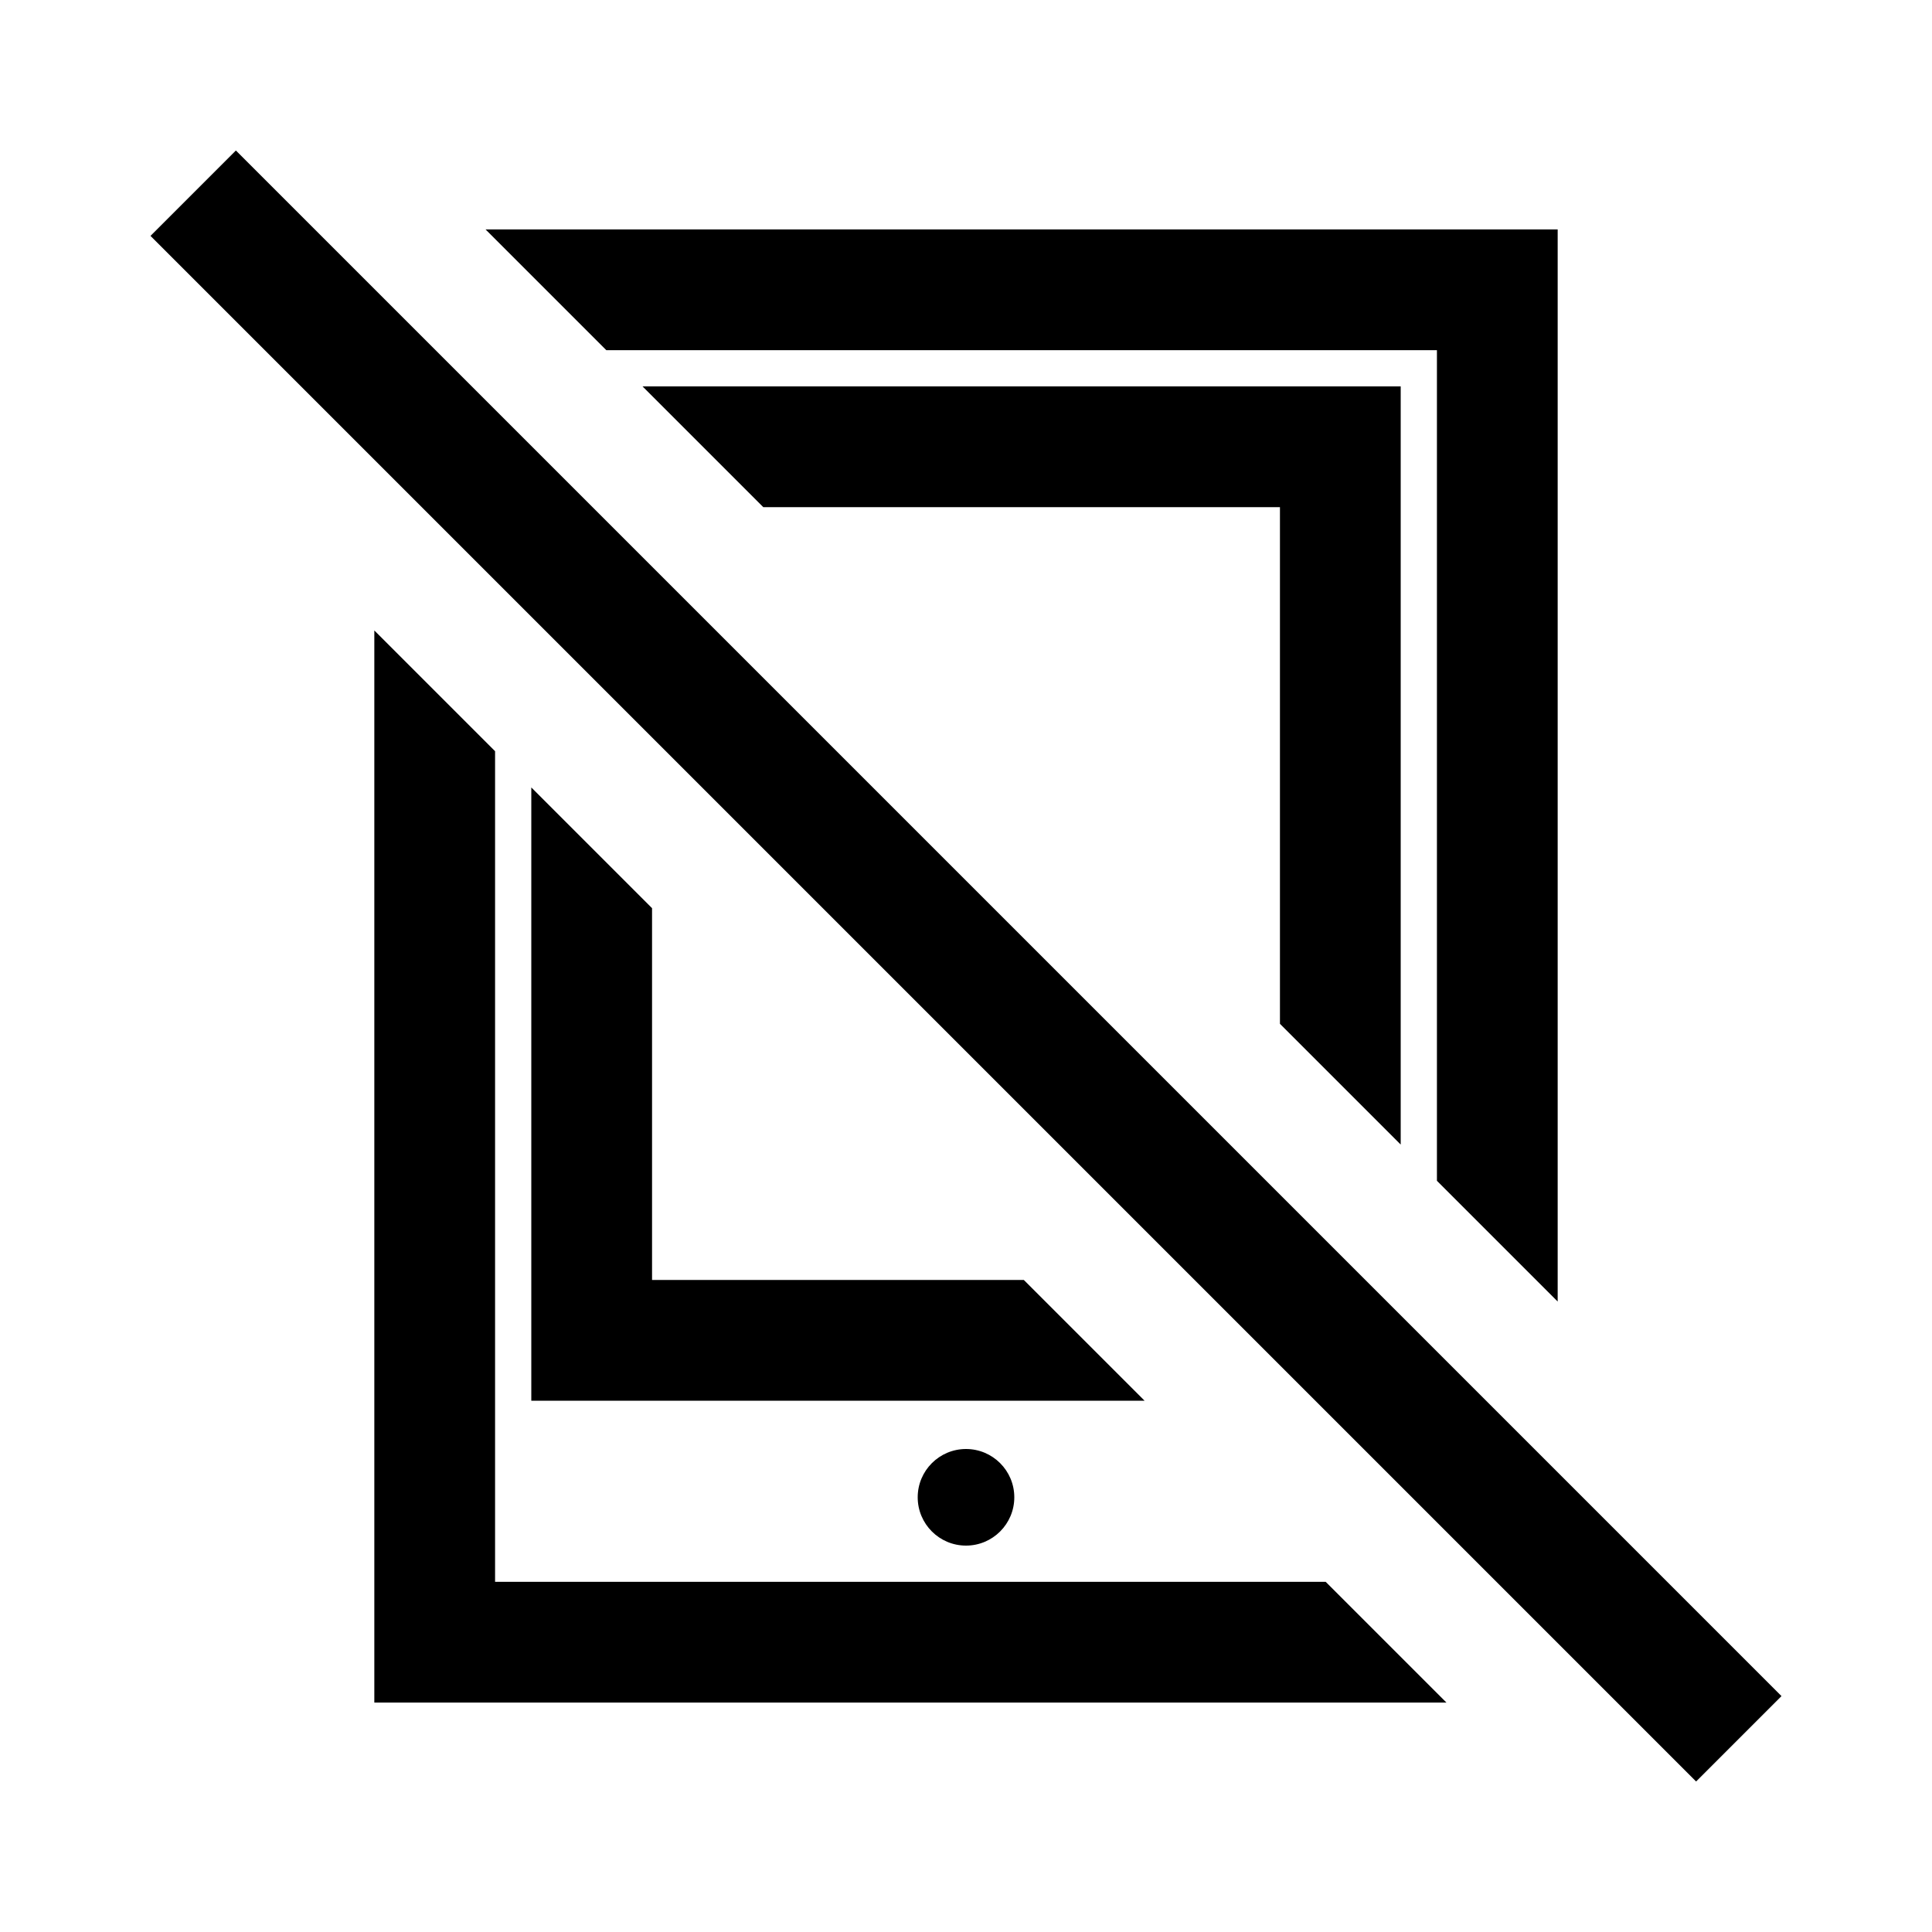 <svg width="40" height="40" viewBox="0 0 40 40" xmlns="http://www.w3.org/2000/svg">
<path d="M3.116 4.884L35.116 36.884L36.884 35.116L4.884 3.116L3.116 4.884Z"/>
<path d="M7.75 35.25V13.053L10.25 15.553V32.75H27.447L29.947 35.25H7.75Z"/>
<path d="M10.053 4.75L12.553 7.25H29.75V24.447L32.25 26.947V4.75H10.053Z"/>
<path d="M11 29V16.303L13.5 18.803V26.5H21.197L23.697 29H11Z"/>
<path d="M13.303 8L15.803 10.5H26.5V21.197L29 23.697V8H13.303Z"/>
<path d="M20 32C20.552 32 21 31.552 21 31C21 30.448 20.552 30 20 30C19.448 30 19 30.448 19 31C19 31.552 19.448 32 20 32Z"/>
</svg>
